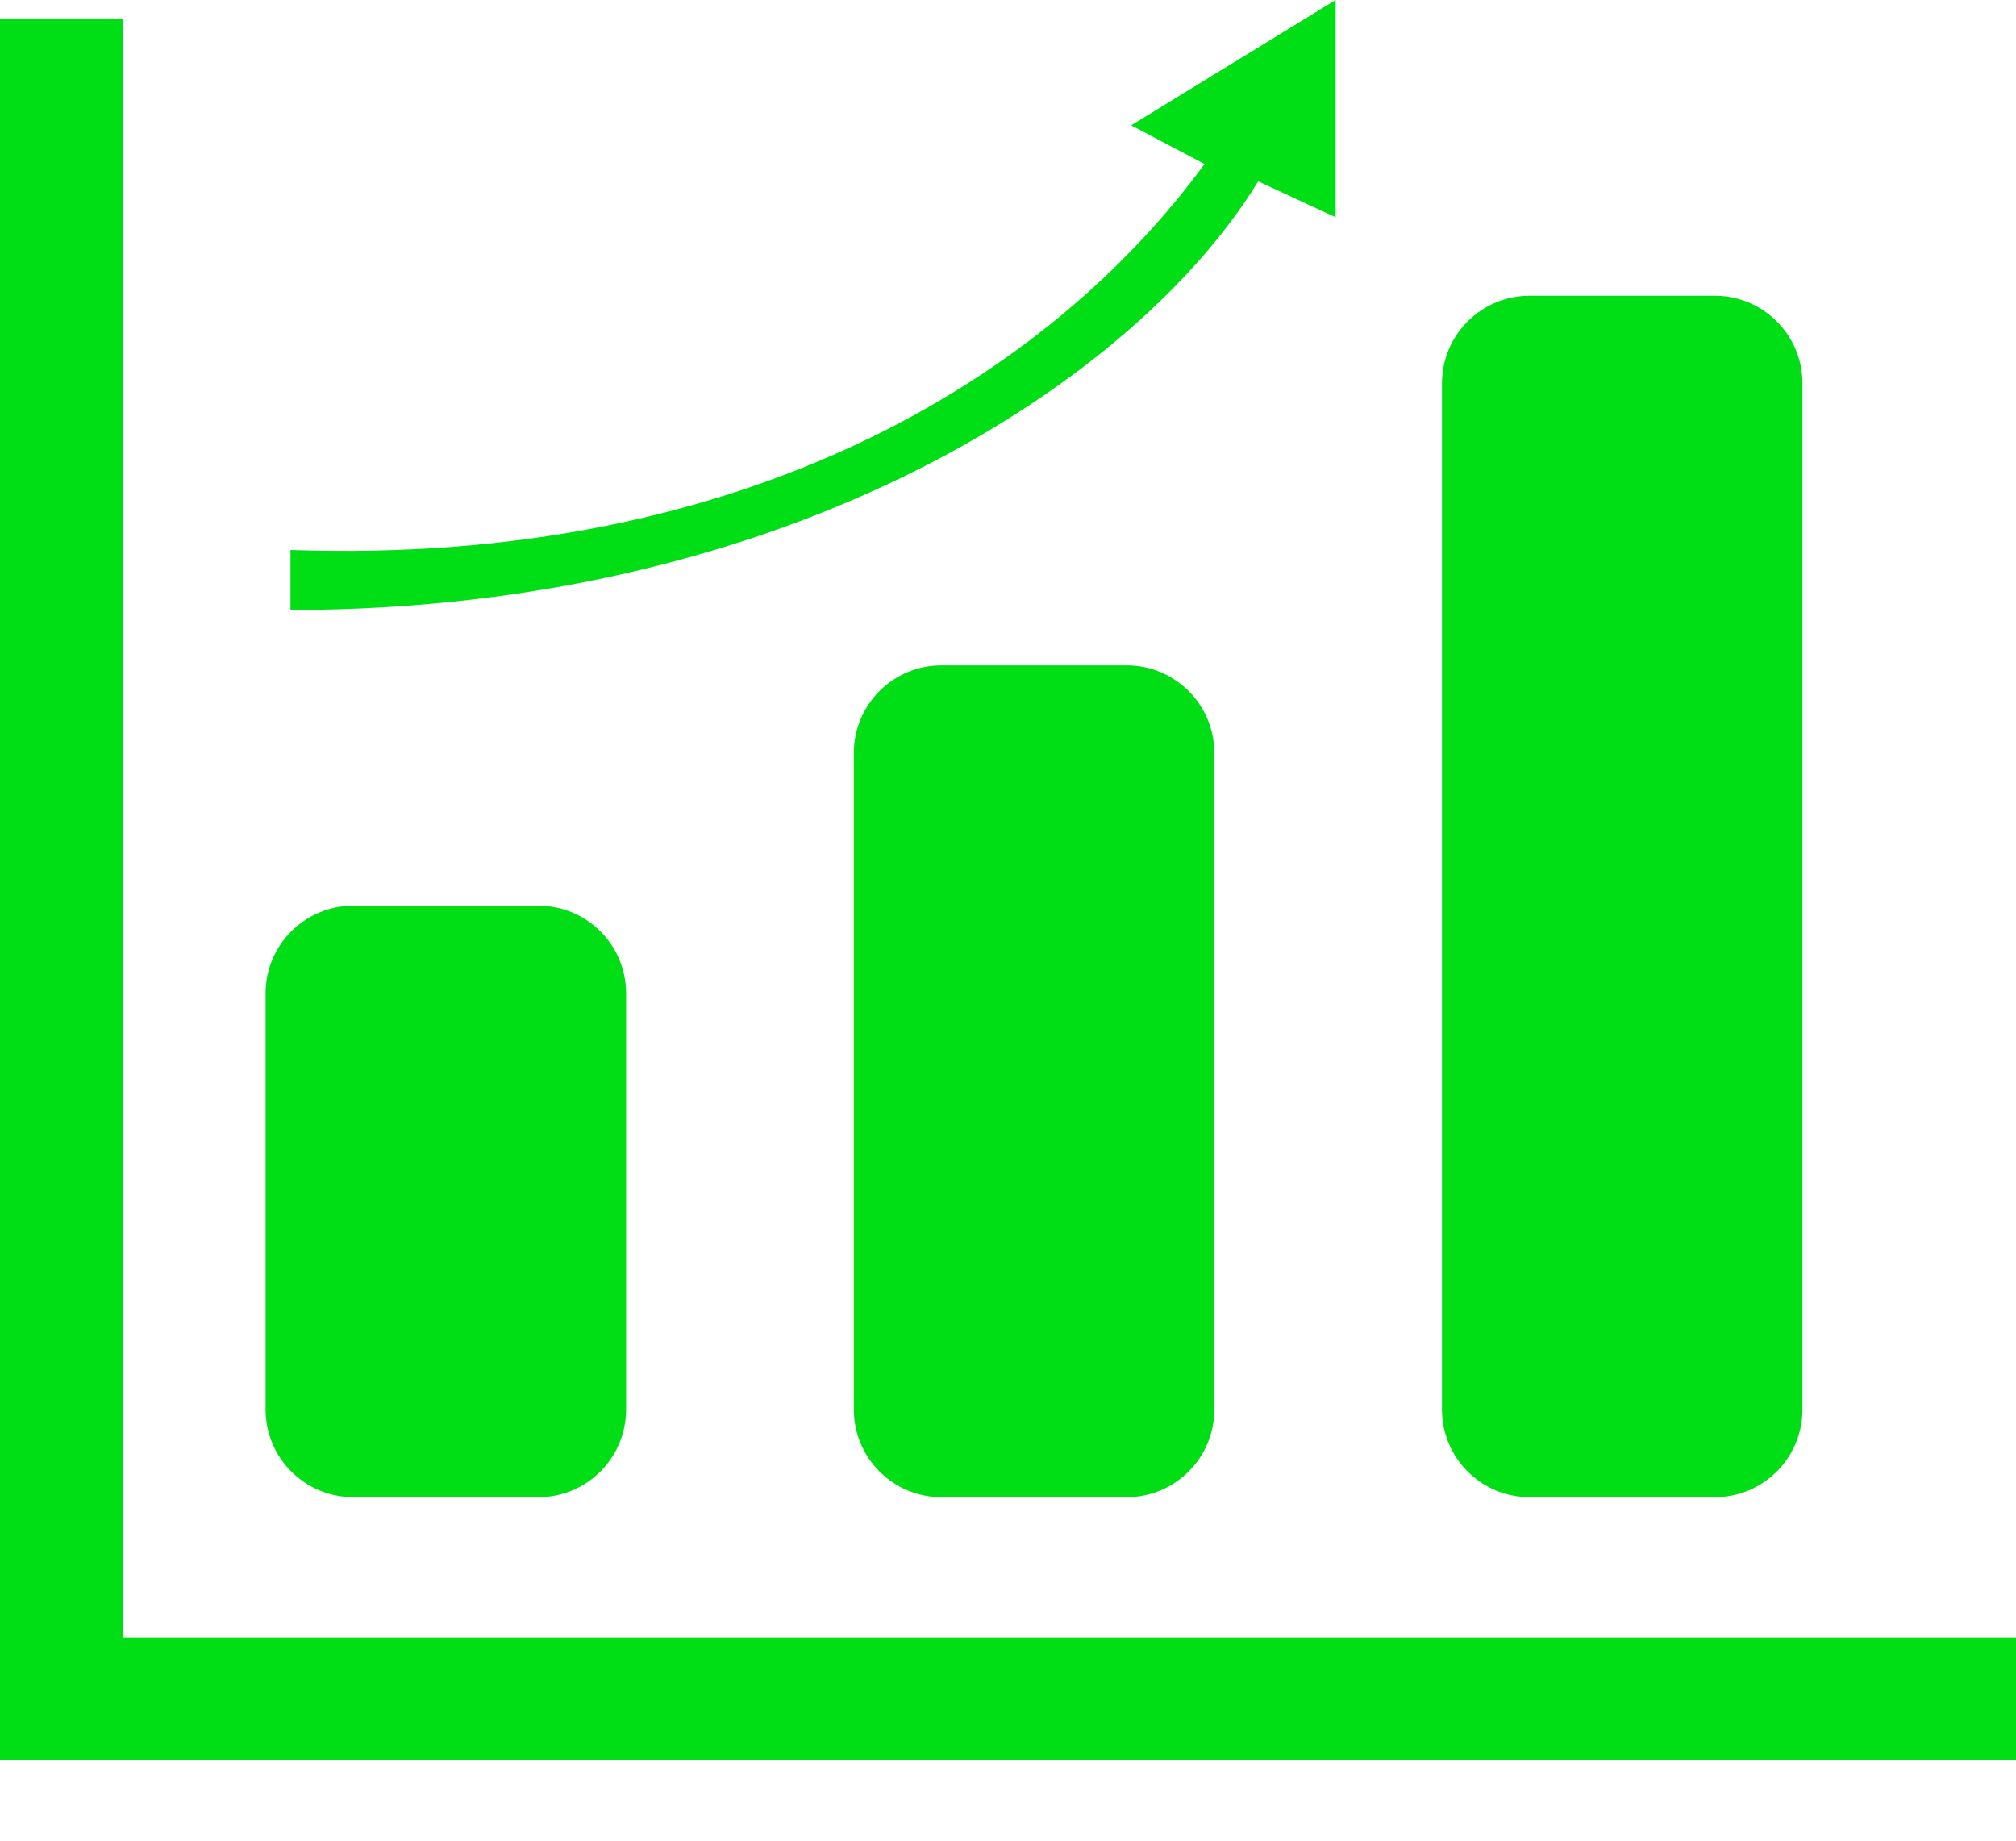 <svg width="23" height="21" viewBox="0 0 23 21" fill="none" xmlns="http://www.w3.org/2000/svg">
<path fill-rule="evenodd" clip-rule="evenodd" d="M12.905 1.43L13.742 1.871C11.969 4.297 8.509 6.458 3.314 6.274L3.314 6.959C9.05 6.959 12.98 4.32 14.354 2.069L15.238 2.479L15.238 0L12.905 1.43ZM0 0.211V18.682V19.822V20.082L23 20.082L23 18.682L1.4 18.682V0.211H0ZM3.03 11.333C3.03 10.781 3.478 10.333 4.03 10.333H6.143C6.695 10.333 7.143 10.781 7.143 11.333V16.081C7.143 16.633 6.695 17.081 6.143 17.081H4.03C3.478 17.081 3.03 16.633 3.03 16.081V11.333ZM10.741 7.591C10.189 7.591 9.741 8.039 9.741 8.591V16.081C9.741 16.633 10.189 17.081 10.741 17.081H12.854C13.406 17.081 13.854 16.633 13.854 16.081V8.591C13.854 8.039 13.406 7.591 12.854 7.591H10.741ZM16.451 4.374C16.451 3.822 16.899 3.374 17.451 3.374H19.564C20.116 3.374 20.564 3.822 20.564 4.374V16.081C20.564 16.633 20.116 17.081 19.564 17.081H17.451C16.899 17.081 16.451 16.633 16.451 16.081V4.374Z" fill="#00DF16"/>
</svg>

